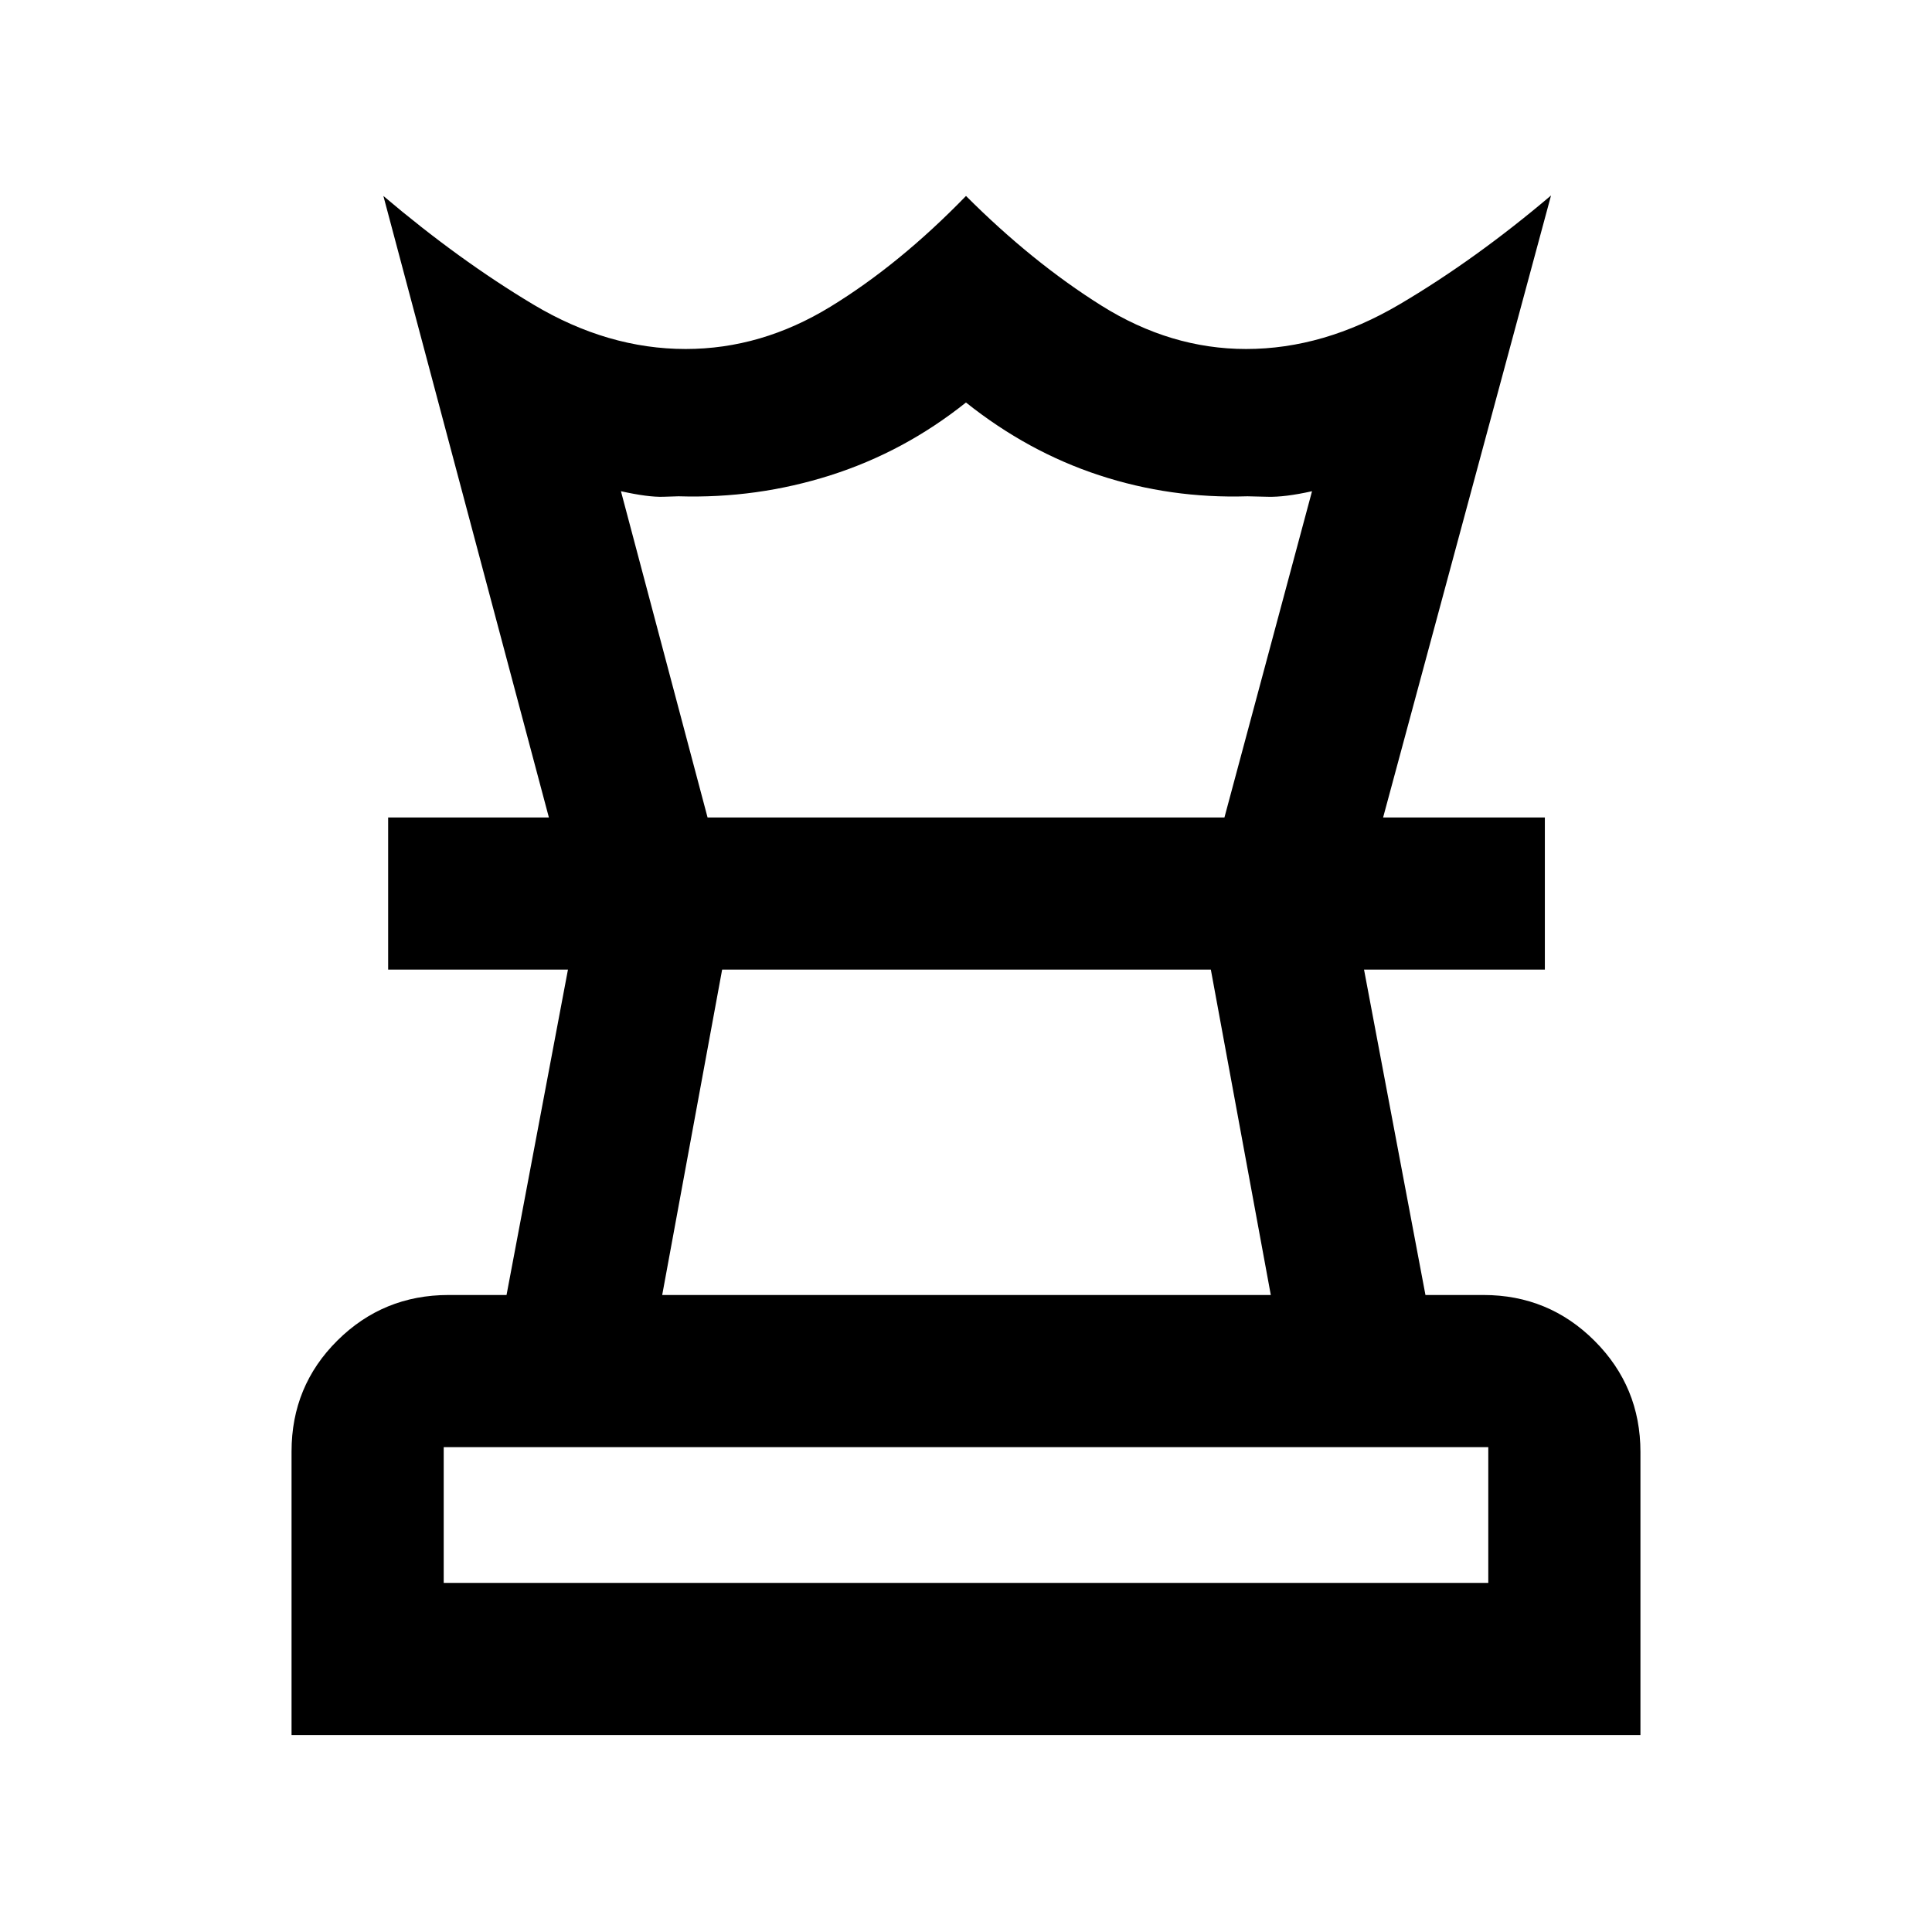 <svg xmlns="http://www.w3.org/2000/svg" height="20" viewBox="0 -960 960 960" width="20"><path d="M220.478-173.478h519.044v-67.435H220.478v67.435Zm108.566-143.044h302.412l-29.794-161.674H358.826l-29.782 161.674ZM144.869-97.869V-238.77q0-32.534 22.79-55.143t55.211-22.609h28.826l30.521-161.674h-89.348v-75.608h574.762v75.608h-89.848l30.521 161.674h28.826q32.421 0 55.211 22.79t22.79 55.211v140.652H144.869Zm127.87-455.935L190.5-862.631q37.652 31.935 74.576 53.99 36.924 22.054 75.628 22.054 37.622 0 71.981-21.044 34.358-21.043 67.315-55 32.957 32.957 67.315 54.5 34.359 21.544 71.865 21.544 38.581 0 76.222-22.174 37.642-22.174 75.294-54.109l-83.435 309.066h-78.848l43.522-162.109q-13.5 3-21.957 2.761-8.456-.239-10.13-.239-38.164 1.195-73.647-10.457Q510.717-735.5 479.988-760q-30.705 24.5-67.293 36.152-36.588 11.652-75.521 10.457-.196 0-7.663.239-7.467.239-20.967-2.761l43.043 162.109h-78.848ZM480-478.196Zm.239-75.608ZM480-173.478Z"/></svg>
